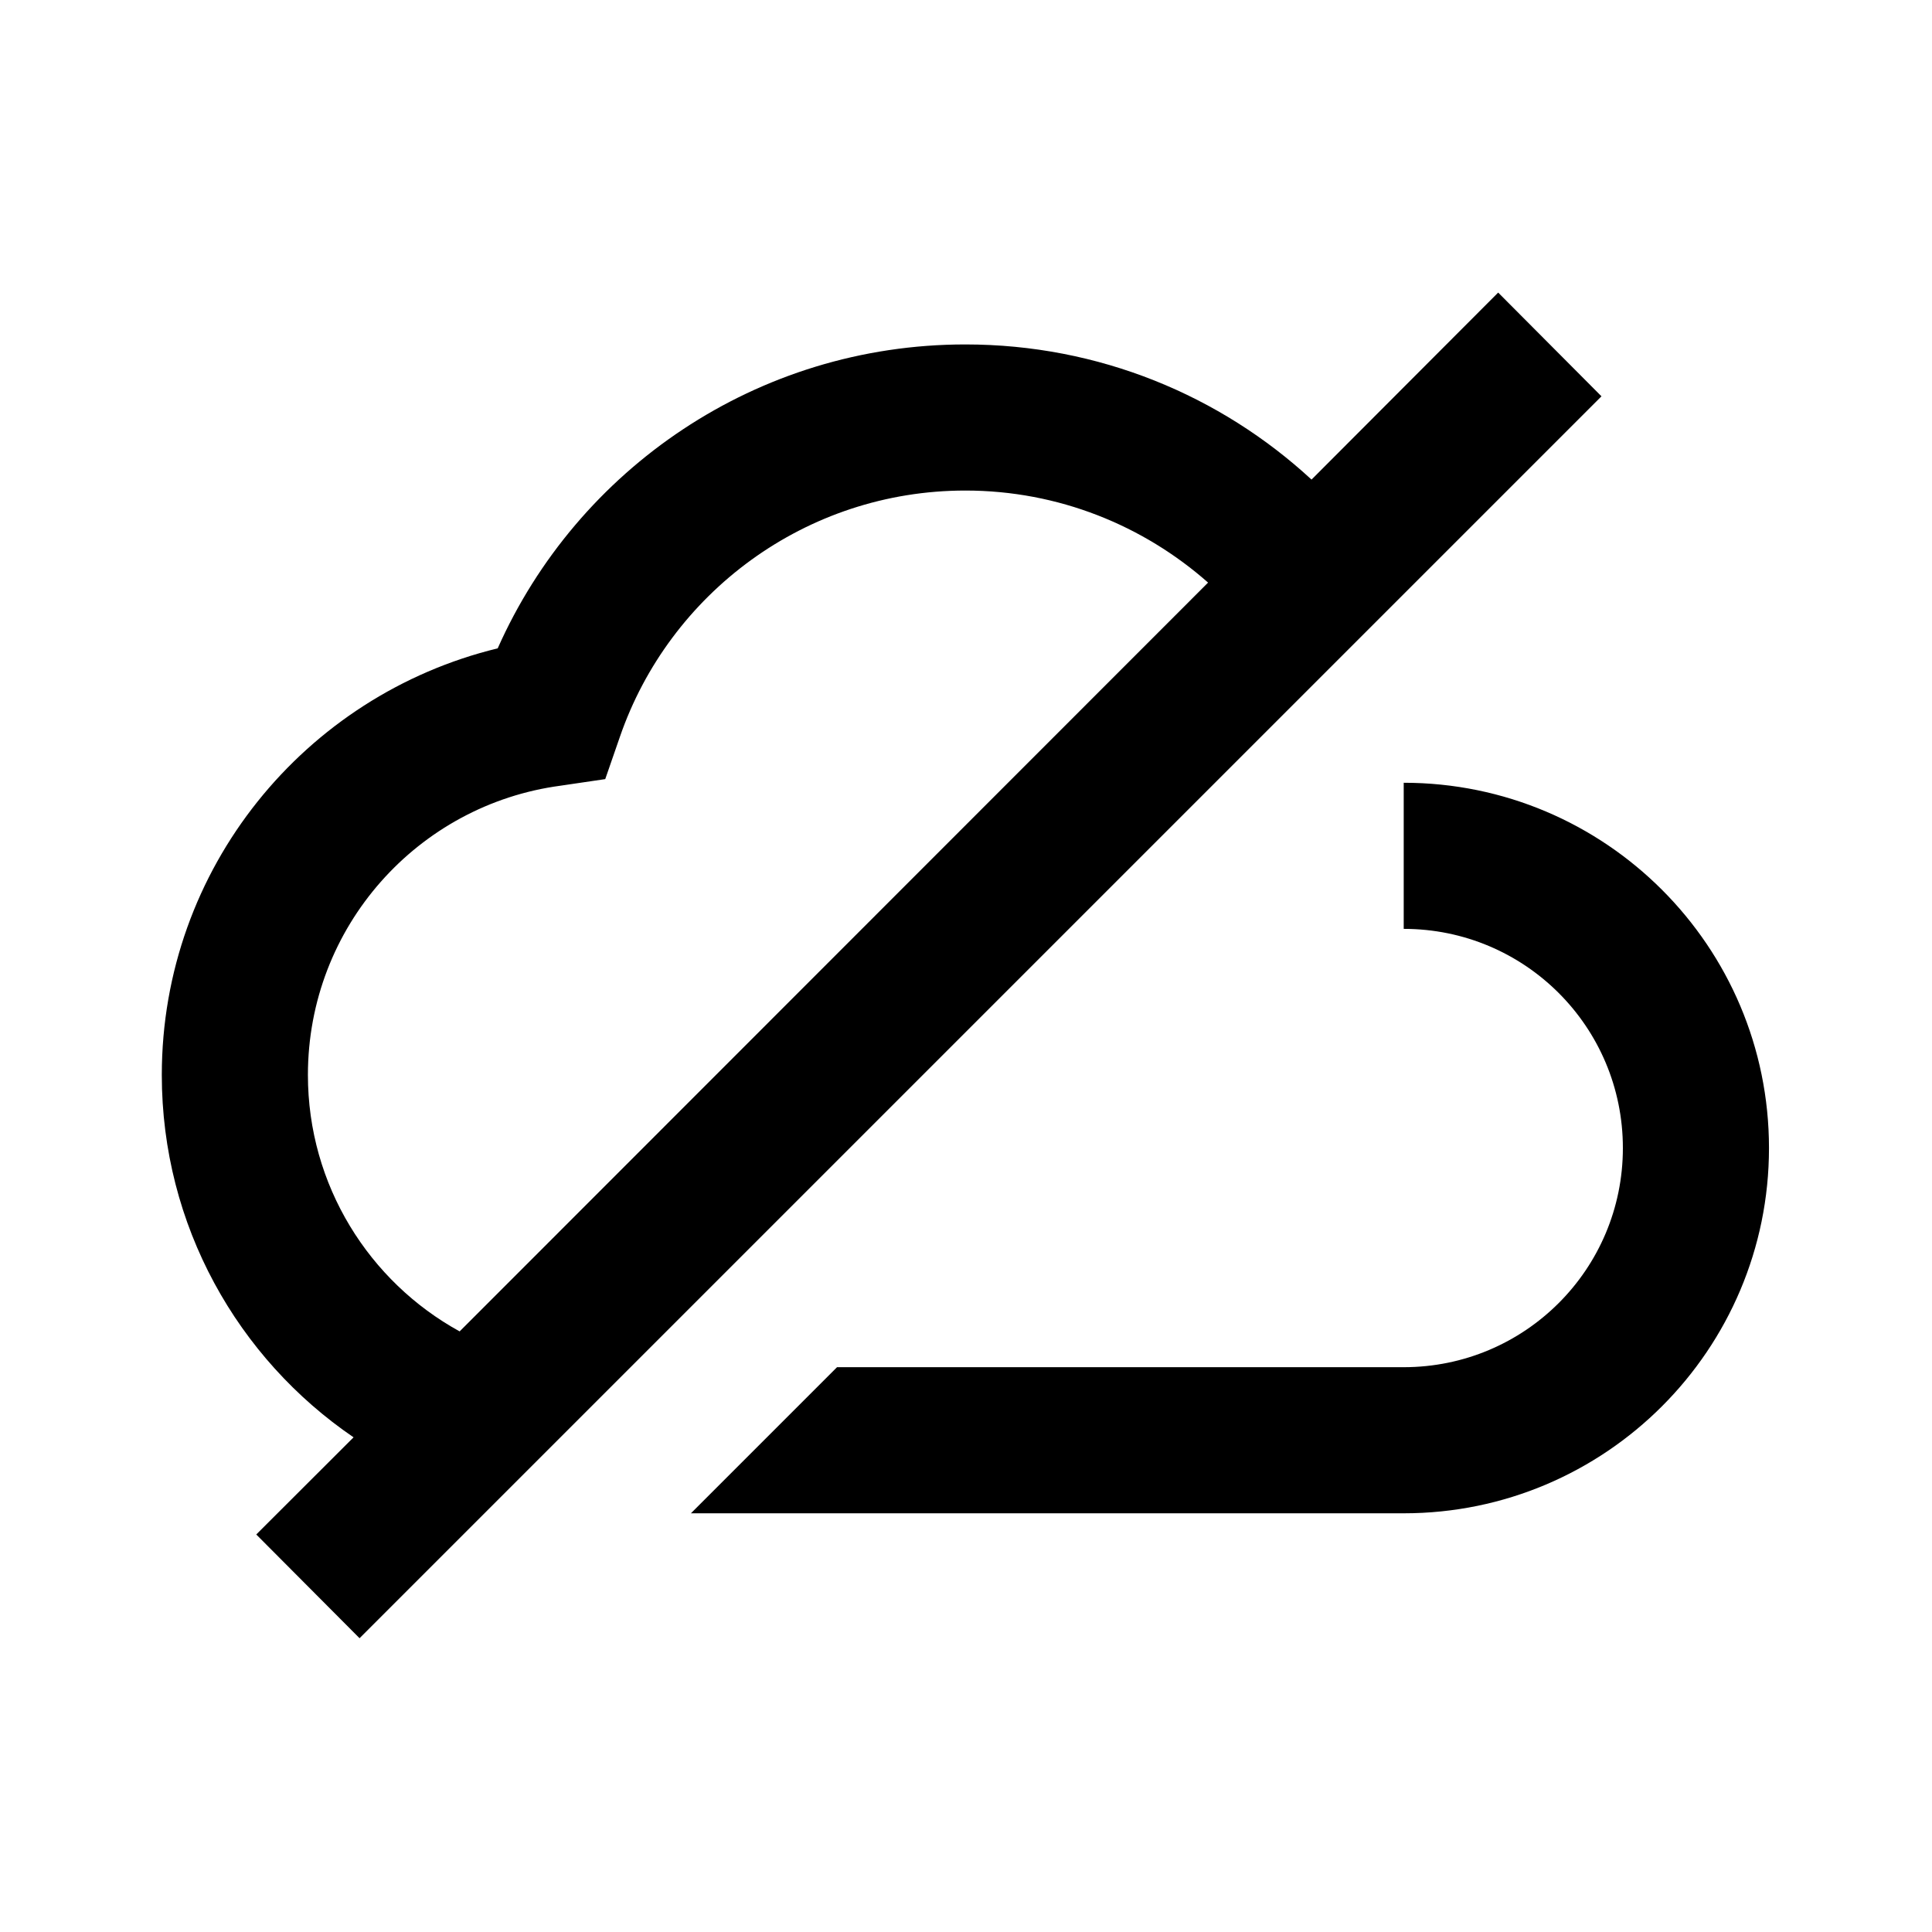 <svg style="height:46px;width:46px" version="1.1" viewBox="-1.6 -1.6 19.2 19.2">
 <g transform="matrix(.726 0 0 .726 -.718 -1.081)">
  <path d="m3.707 21.71 17-17-1.414-1.42-2.555 2.56c-1.246-1.15-2.91-1.85-4.738-1.85-2.858 0-5.314 1.71-6.402 4.16-2.638 0.64-4.598 3.01-4.598 5.84 0 2.06 1.04 3.88 2.625 4.96l-1.332 1.33zm1.37-4.2c-1.238-0.68-2.077-2-2.077-3.51 0-2.03 1.506-3.7 3.459-3.96l0.611-0.09 0.201-0.58c0.676-1.96 2.54-3.37 4.729-3.37 1.275 0 2.438 0.48 3.322 1.26zm3.166 2.49 2-2h7.757c1.657 0 3-1.34 3-3s-1.343-3-3-3v-2c2.761 0 5 2.24 5 5s-2.239 5-5 5z"/>
 </g>
</svg>

